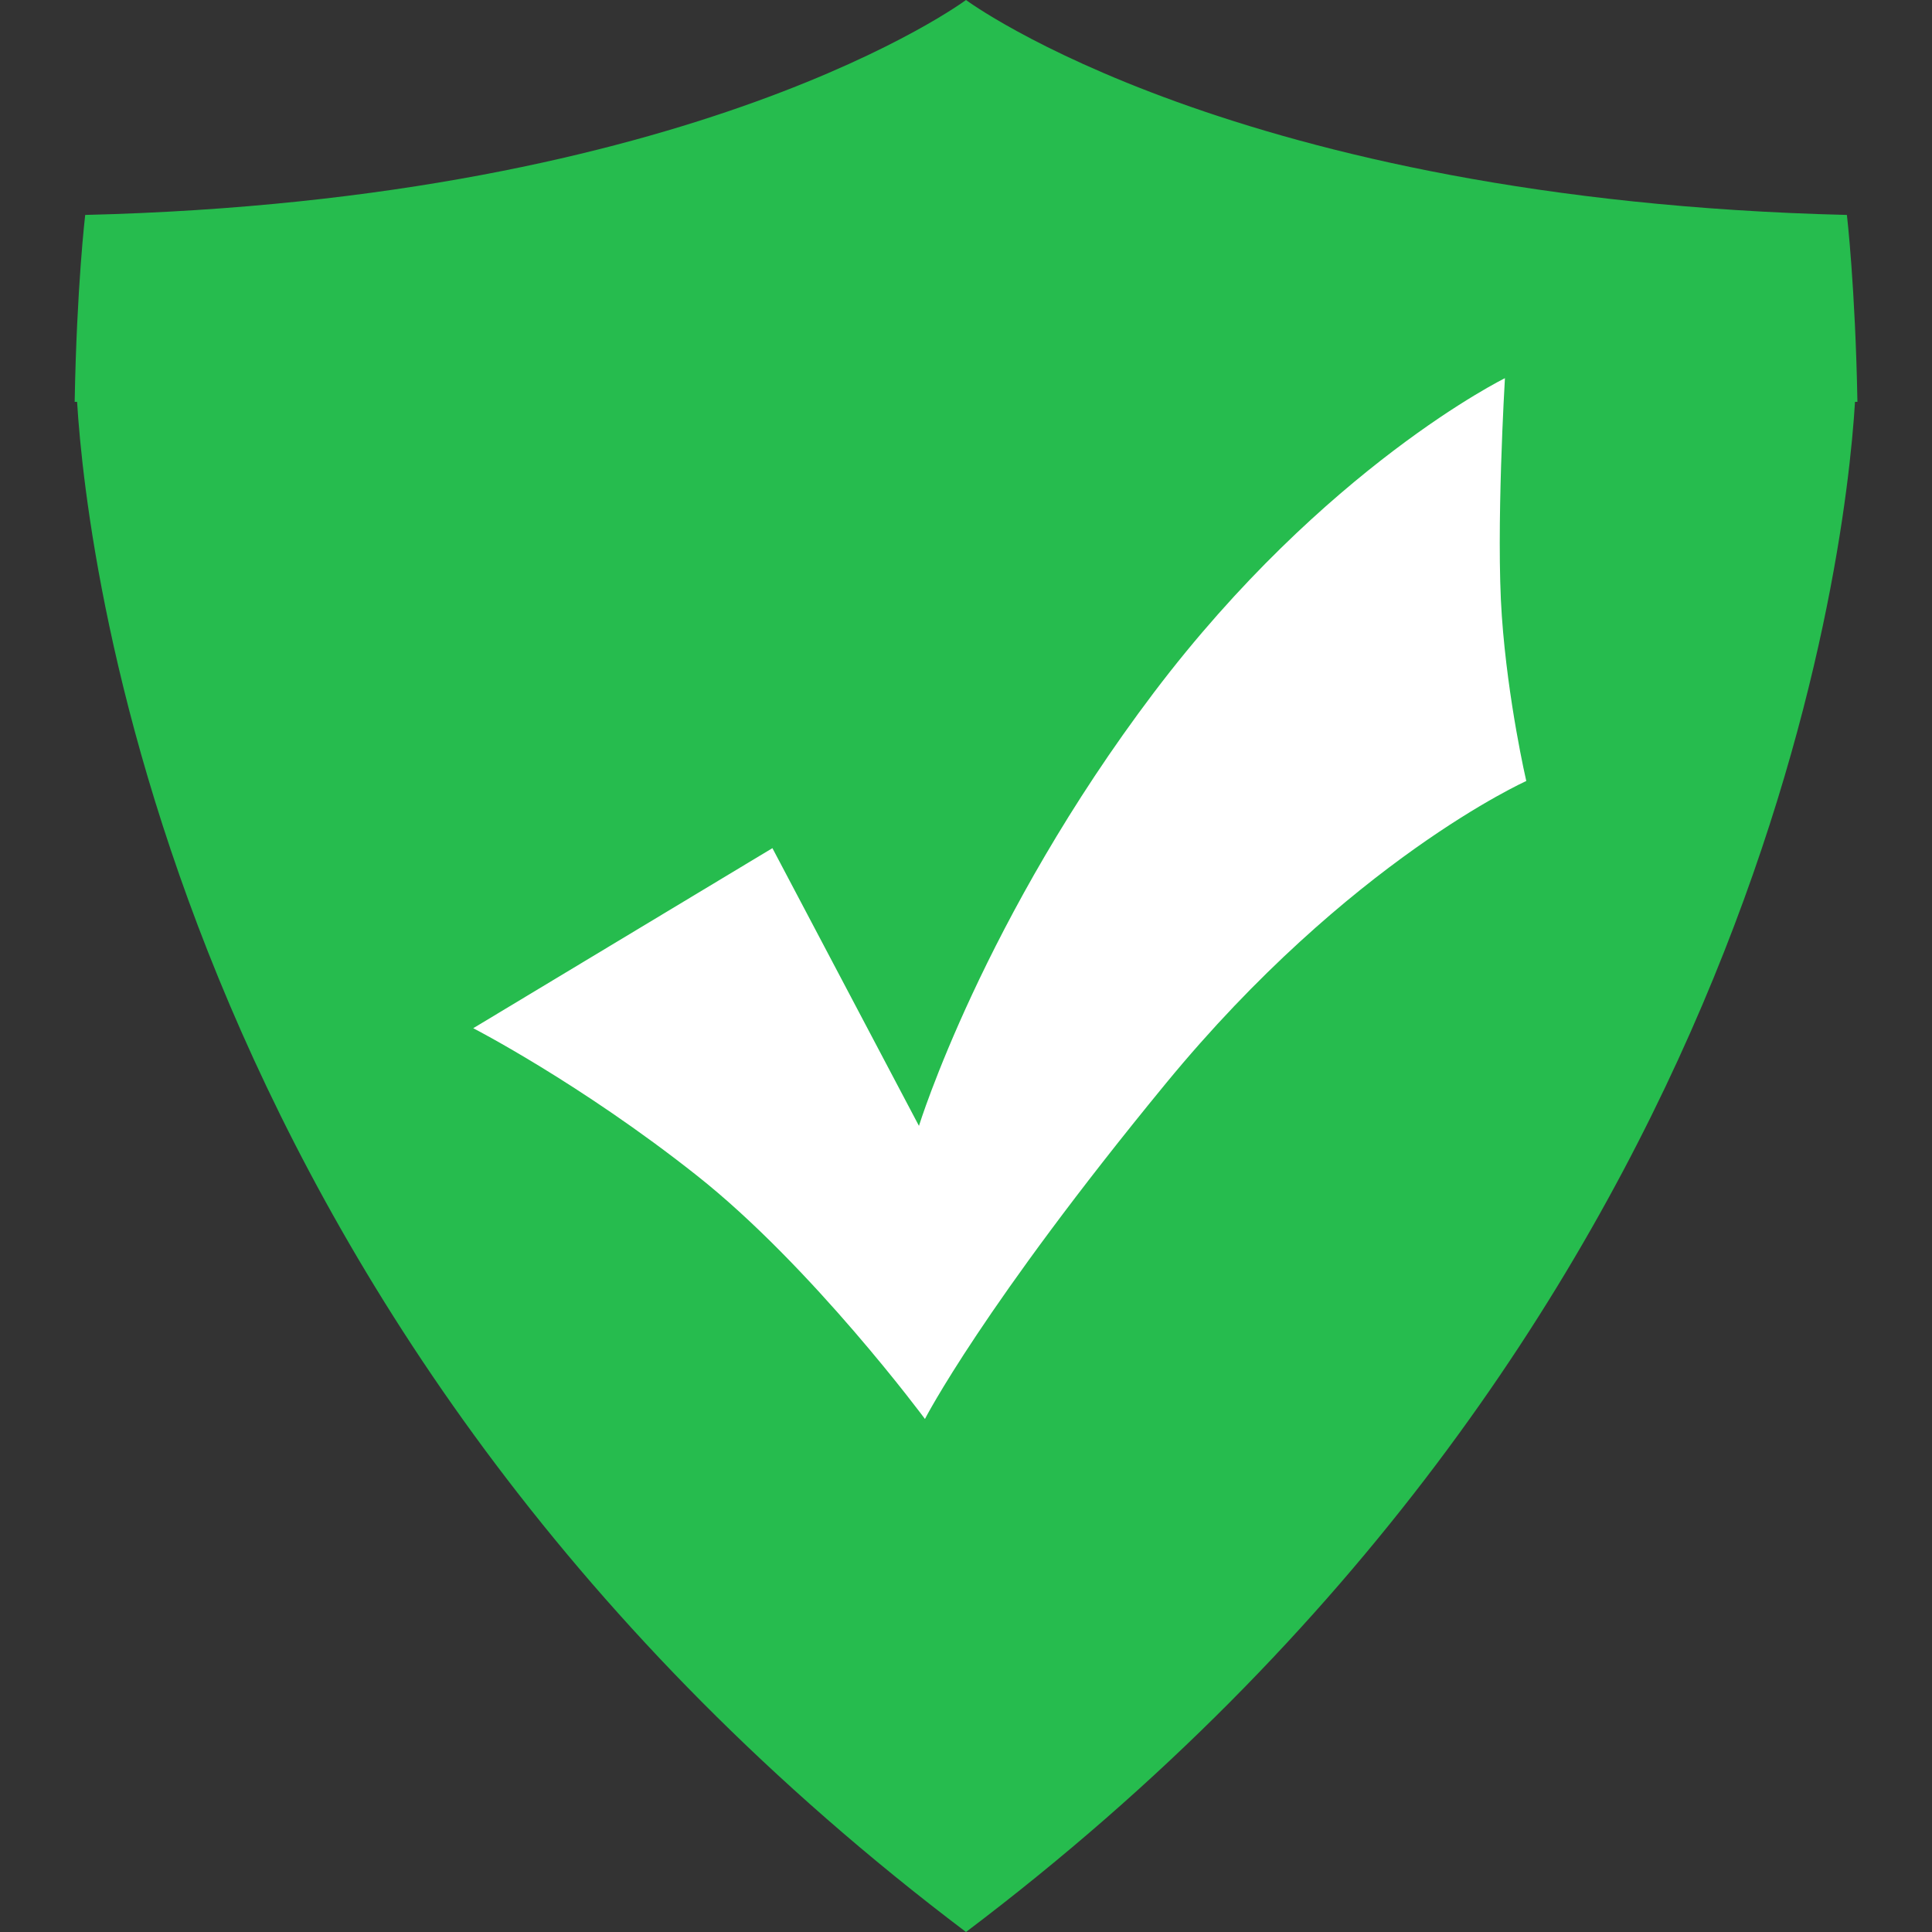<?xml version="1.0" encoding="utf-8"?>
<!-- Generator: Adobe Illustrator 16.0.0, SVG Export Plug-In . SVG Version: 6.00 Build 0)  -->
<!DOCTYPE svg PUBLIC "-//W3C//DTD SVG 1.1//EN" "http://www.w3.org/Graphics/SVG/1.1/DTD/svg11.dtd">
<svg version="1.1" id="Capa_1" xmlns="http://www.w3.org/2000/svg" xmlns:xlink="http://www.w3.org/1999/xlink" x="0px" y="0px"
	 width="20px" height="20px" viewBox="0 0 20 20" enable-background="new 0 0 20 20" xml:space="preserve">
<rect x="0" y="0" width="20" height="20" fill="#333333" stroke="none"/>
<path fill="#26BC4E" d="M19.228,4.16c-0.022-1.195-0.109-1.935-0.109-1.935C12.781,2.071,10,0,10,0S7.218,2.071,0.882,2.225
	c0,0-0.088,0.739-0.109,1.935h0.025C0.901,5.852,1.842,13.837,10,20c8.158-6.163,9.1-14.148,9.203-15.84H19.228z"/>
<path fill="#FFFFFF" d="M4.899,10.644L7.996,8.78l1.517,2.875c0,0,0.664-2.148,2.432-4.486c1.77-2.338,3.634-3.254,3.634-3.254
	s-0.095,1.58-0.032,2.464C15.609,7.264,15.8,8.085,15.8,8.085s-1.833,0.822-3.729,3.128c-1.896,2.307-2.496,3.476-2.496,3.476
	s-1.169-1.58-2.37-2.527C6.005,11.213,4.899,10.644,4.899,10.644"/>
</svg>
